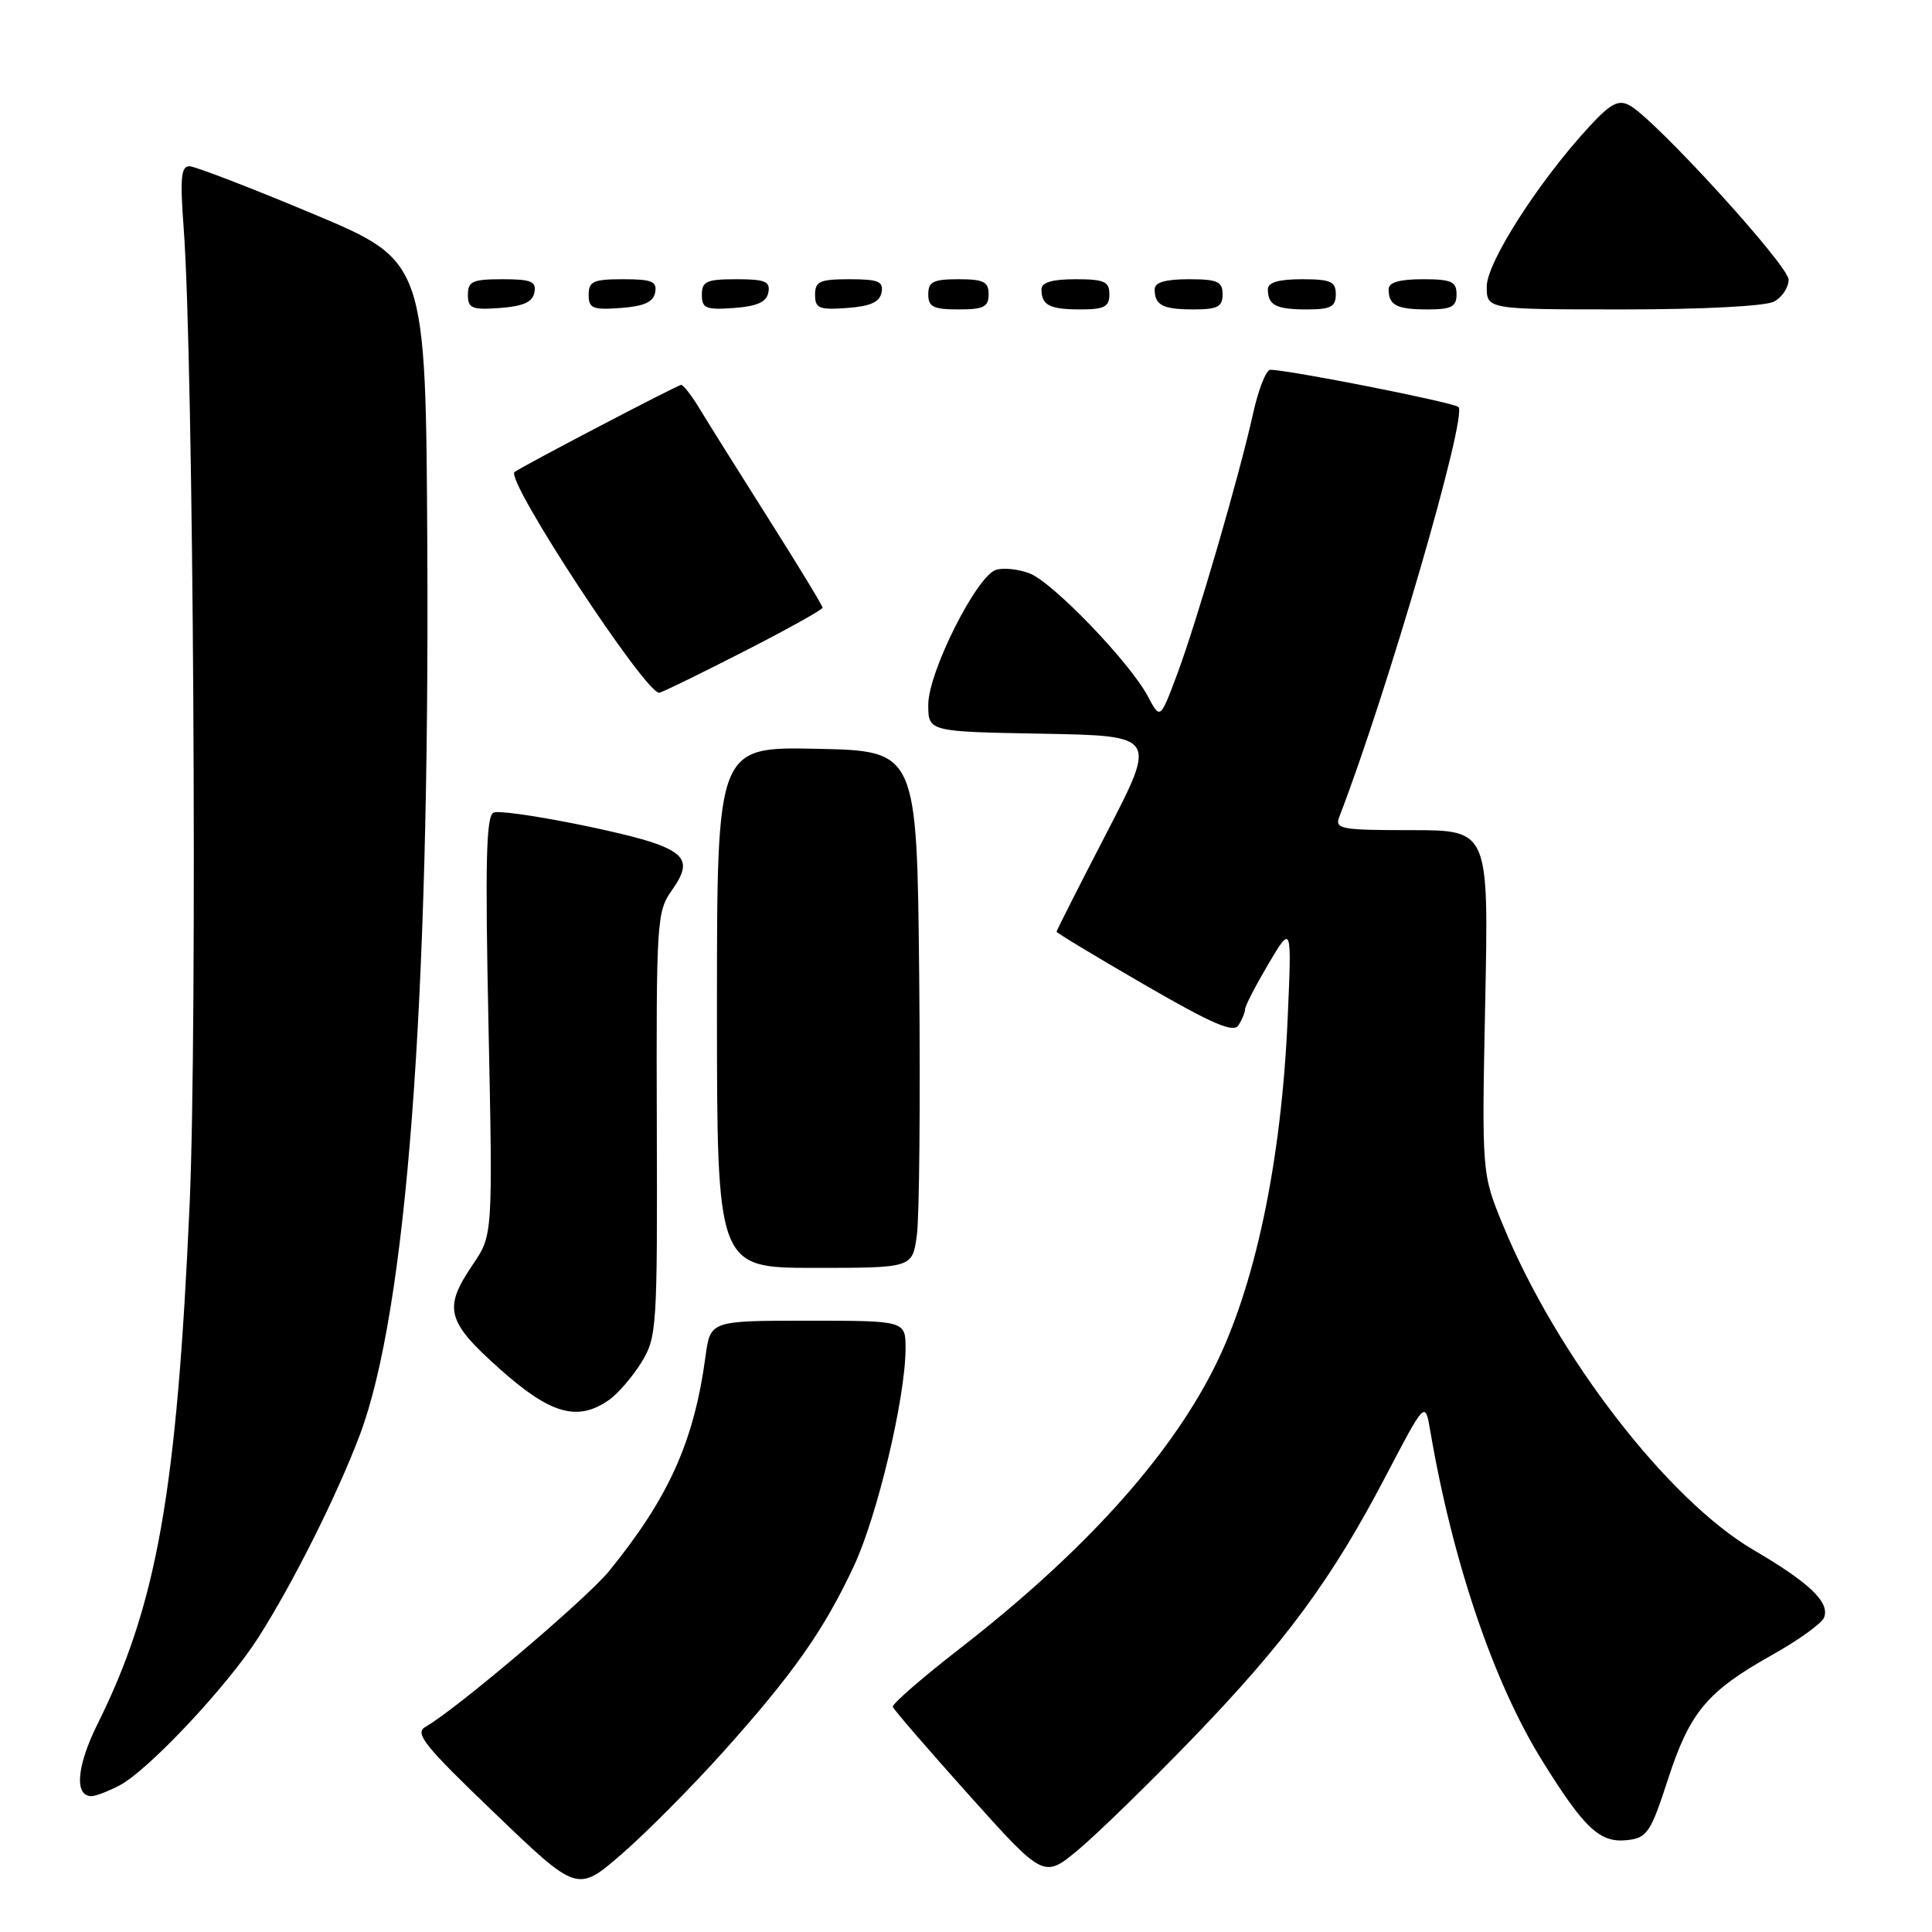 <?xml version="1.0" encoding="UTF-8" standalone="no"?>
<!DOCTYPE svg PUBLIC "-//W3C//DTD SVG 1.1//EN" "http://www.w3.org/Graphics/SVG/1.1/DTD/svg11.dtd" >
<svg xmlns="http://www.w3.org/2000/svg" xmlns:xlink="http://www.w3.org/1999/xlink" version="1.1" viewBox="0 0 256 256">
 <g >
 <path fill="currentColor"
d=" M 95.90 232.05 C 105.14 221.74 109.15 216.03 113.13 207.54 C 116.25 200.88 119.96 185.27 119.99 178.75 C 120.00 175.00 120.00 175.00 107.06 175.00 C 94.12 175.00 94.12 175.00 93.48 179.75 C 91.96 191.02 88.61 198.47 80.67 208.22 C 77.70 211.86 60.32 226.61 56.41 228.79 C 54.88 229.65 56.10 231.19 65.57 240.27 C 76.50 250.76 76.50 250.76 82.37 245.68 C 85.60 242.88 91.69 236.75 95.90 232.05 Z  M 158.04 230.33 C 170.35 217.57 176.44 209.31 183.60 195.63 C 188.84 185.62 188.84 185.62 189.51 189.56 C 192.48 206.96 197.93 223.02 204.42 233.42 C 210.00 242.37 212.02 244.24 215.66 243.82 C 218.24 243.53 218.73 242.81 221.00 235.81 C 223.91 226.84 226.20 224.12 234.83 219.28 C 238.31 217.33 241.41 215.10 241.70 214.33 C 242.48 212.31 239.76 209.71 232.37 205.39 C 221.00 198.74 206.25 179.61 199.15 162.33 C 196.34 155.50 196.34 155.50 196.80 132.75 C 197.26 110.00 197.26 110.00 187.02 110.00 C 177.68 110.00 176.85 109.85 177.46 108.25 C 183.77 91.90 194.49 55.04 193.25 53.93 C 192.58 53.31 170.74 49.00 168.32 49.00 C 167.77 49.00 166.75 51.59 166.05 54.75 C 164.22 63.04 158.54 82.52 155.95 89.42 C 153.73 95.34 153.73 95.34 152.11 92.29 C 149.72 87.77 139.49 77.14 136.41 75.97 C 134.94 75.41 132.94 75.20 131.97 75.51 C 129.40 76.32 123.00 89.07 123.00 93.37 C 123.00 96.95 123.00 96.95 138.15 97.22 C 153.29 97.50 153.29 97.50 146.65 110.33 C 142.99 117.39 140.00 123.30 140.00 123.45 C 140.00 123.61 145.23 126.77 151.63 130.47 C 160.68 135.71 163.45 136.90 164.11 135.85 C 164.58 135.11 164.98 134.15 164.98 133.71 C 164.99 133.28 166.39 130.58 168.08 127.71 C 171.17 122.50 171.17 122.50 170.62 135.00 C 169.79 154.02 166.26 170.67 160.79 181.43 C 154.70 193.41 143.41 205.84 127.11 218.50 C 122.15 222.35 118.19 225.80 118.30 226.16 C 118.41 226.52 122.96 231.79 128.41 237.87 C 138.32 248.92 138.32 248.92 142.95 245.04 C 145.49 242.91 152.28 236.29 158.04 230.33 Z  M 15.80 236.60 C 19.60 234.63 30.09 223.47 34.24 216.97 C 38.81 209.81 44.68 198.09 47.68 190.13 C 53.86 173.70 56.94 133.24 56.62 72.55 C 56.42 34.60 56.42 34.60 41.46 28.33 C 33.23 24.88 25.88 22.05 25.11 22.03 C 23.99 22.01 23.84 23.58 24.34 30.25 C 25.64 47.65 26.17 135.97 25.13 159.50 C 23.43 197.74 20.80 212.60 12.93 228.43 C 10.16 234.00 9.82 238.00 12.12 238.00 C 12.66 238.00 14.31 237.37 15.80 236.60 Z  M 80.70 185.50 C 81.87 184.68 83.80 182.44 84.98 180.54 C 87.04 177.20 87.11 176.02 87.03 148.98 C 86.95 122.01 87.03 120.77 89.04 117.95 C 91.39 114.64 90.99 113.33 87.15 111.87 C 82.92 110.25 66.79 107.14 65.41 107.67 C 64.42 108.05 64.27 114.10 64.73 135.91 C 65.30 163.66 65.30 163.66 62.65 167.56 C 58.70 173.38 59.14 175.07 66.25 181.42 C 72.96 187.40 76.54 188.41 80.70 185.50 Z  M 121.48 163.75 C 121.82 161.41 121.96 146.00 121.80 129.50 C 121.50 99.50 121.50 99.50 108.25 99.22 C 95.00 98.94 95.00 98.94 95.00 133.47 C 95.00 168.00 95.00 168.00 107.94 168.00 C 120.88 168.00 120.88 168.00 121.48 163.75 Z  M 98.75 86.23 C 104.39 83.35 109.00 80.77 109.00 80.52 C 109.00 80.27 105.79 74.98 101.86 68.78 C 97.94 62.58 93.84 56.04 92.76 54.25 C 91.68 52.46 90.56 51.00 90.26 51.00 C 89.79 51.00 69.06 61.85 68.18 62.55 C 66.90 63.58 85.73 92.24 87.38 91.79 C 88.00 91.62 93.11 89.12 98.75 86.23 Z  M 70.81 38.75 C 71.09 37.29 70.39 37.00 66.57 37.00 C 62.62 37.00 62.00 37.28 62.00 39.06 C 62.00 40.86 62.53 41.08 66.24 40.81 C 69.34 40.58 70.57 40.03 70.81 38.75 Z  M 86.81 38.75 C 87.09 37.29 86.39 37.00 82.57 37.00 C 78.62 37.00 78.00 37.28 78.00 39.06 C 78.00 40.86 78.53 41.08 82.24 40.81 C 85.34 40.58 86.57 40.03 86.81 38.75 Z  M 101.81 38.75 C 102.09 37.29 101.39 37.00 97.57 37.00 C 93.62 37.00 93.00 37.28 93.00 39.06 C 93.00 40.86 93.53 41.08 97.24 40.81 C 100.34 40.58 101.57 40.03 101.81 38.75 Z  M 116.81 38.75 C 117.09 37.29 116.39 37.00 112.57 37.00 C 108.62 37.00 108.00 37.28 108.00 39.06 C 108.00 40.86 108.53 41.08 112.24 40.81 C 115.34 40.58 116.57 40.03 116.81 38.75 Z  M 131.00 39.00 C 131.00 37.33 130.33 37.00 127.00 37.00 C 123.67 37.00 123.00 37.33 123.00 39.00 C 123.00 40.67 123.67 41.00 127.00 41.00 C 130.33 41.00 131.00 40.67 131.00 39.00 Z  M 147.00 39.00 C 147.00 37.30 146.33 37.00 142.50 37.00 C 139.42 37.00 138.00 37.42 138.00 38.33 C 138.00 40.45 139.07 41.00 143.17 41.00 C 146.33 41.00 147.00 40.65 147.00 39.00 Z  M 162.00 39.00 C 162.00 37.30 161.33 37.00 157.50 37.00 C 154.42 37.00 153.00 37.42 153.00 38.33 C 153.00 40.45 154.07 41.00 158.17 41.00 C 161.33 41.00 162.00 40.65 162.00 39.00 Z  M 177.00 39.00 C 177.00 37.30 176.33 37.00 172.50 37.00 C 169.42 37.00 168.00 37.42 168.00 38.33 C 168.00 40.45 169.07 41.00 173.17 41.00 C 176.33 41.00 177.00 40.65 177.00 39.00 Z  M 193.00 39.00 C 193.00 37.30 192.33 37.00 188.50 37.00 C 185.42 37.00 184.00 37.42 184.00 38.33 C 184.00 40.45 185.07 41.00 189.17 41.00 C 192.33 41.00 193.00 40.65 193.00 39.00 Z  M 235.07 39.96 C 236.13 39.40 237.00 38.09 237.00 37.06 C 237.00 35.18 219.27 15.75 215.91 13.95 C 214.45 13.17 213.41 13.72 210.60 16.76 C 203.92 23.99 197.00 34.77 197.00 37.96 C 197.00 41.00 197.00 41.00 215.07 41.00 C 225.61 41.00 233.94 40.57 235.07 39.96 Z "/>
</g>
</svg>